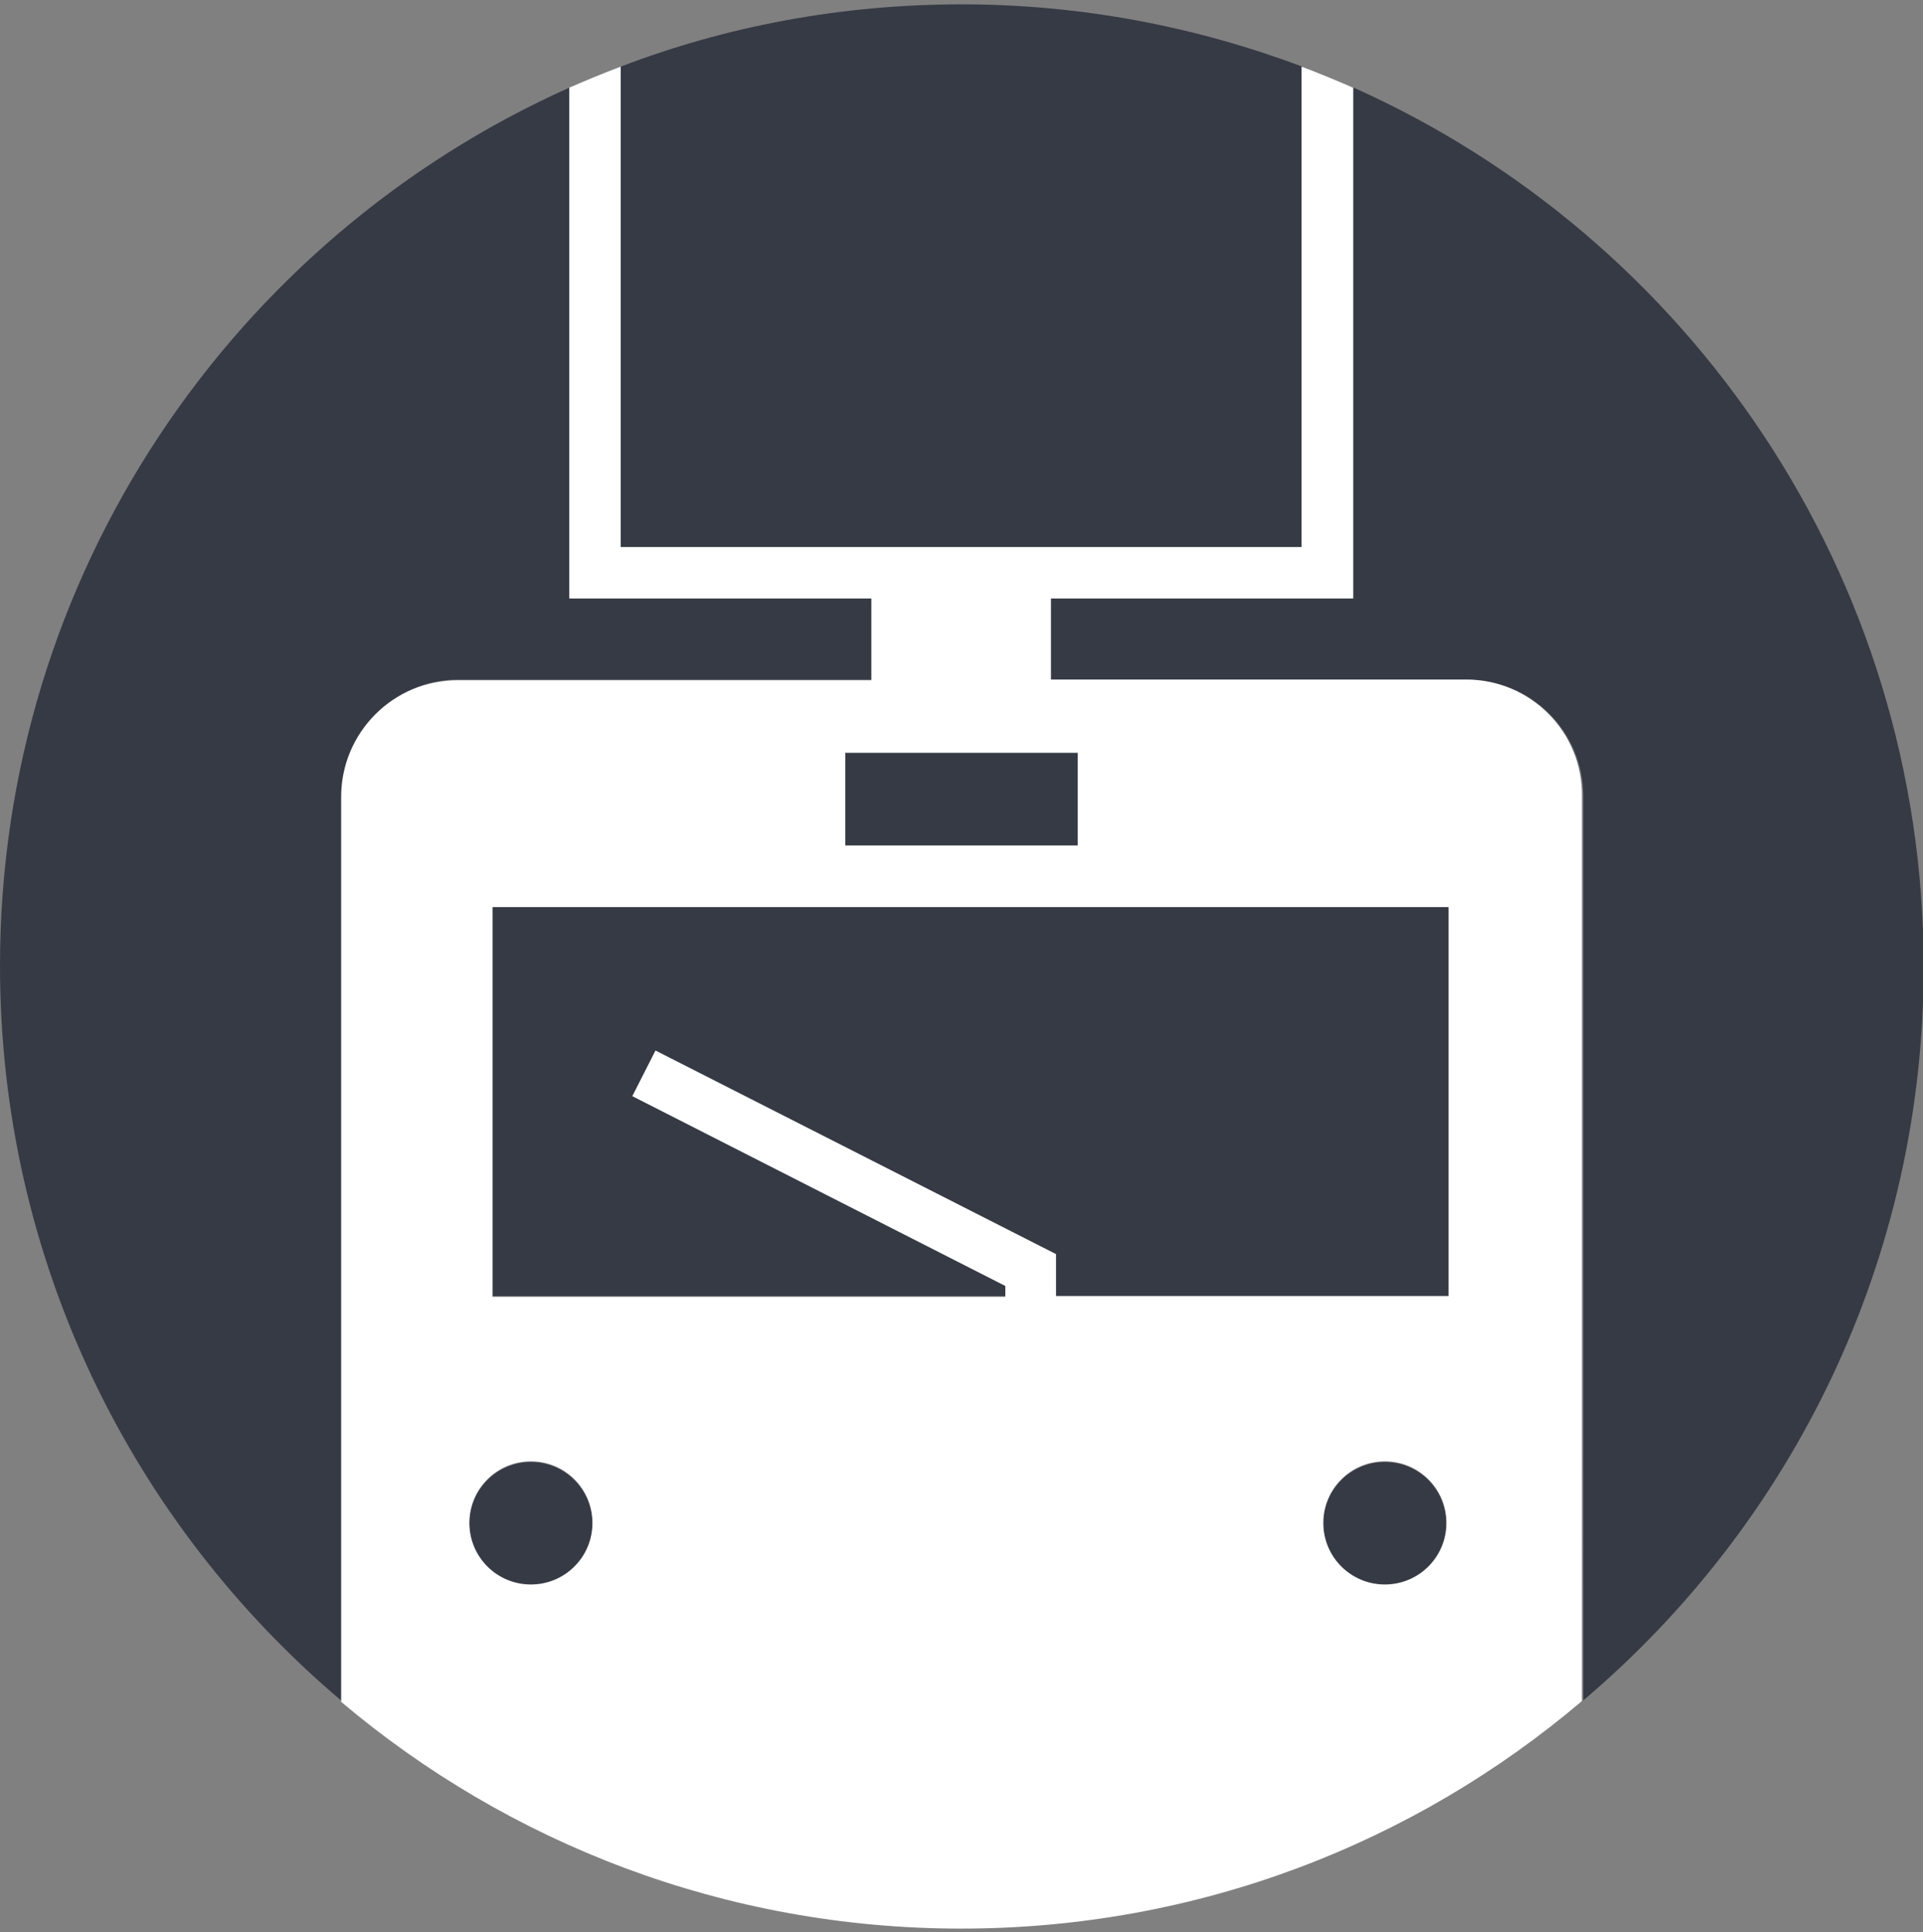 <?xml version="1.0" encoding="utf-8"?>
<!-- Generator: Adobe Illustrator 22.1.0, SVG Export Plug-In . SVG Version: 6.00 Build 0)  -->
<svg version="1.1" id="Layer_1" xmlns="http://www.w3.org/2000/svg" xmlns:xlink="http://www.w3.org/1999/xlink" x="0px" y="0px"
	 viewBox="0 0 265.5 266.7" style="enable-background:new 0 0 265.5 266.7;" xml:space="preserve">
<rect x="0" y="0" width="265.5" height="266.7" fill="#808080" stroke="none"/>
<style type="text/css">
	.st0{fill:#363A45;}
	.st1{fill:#FFFFFF;}
</style>
<g>
	<g>
		<g>
			<g>
				<rect x="68" y="125.1" class="st0" width="132.1" height="53.8"/>
				<rect x="116.7" y="103.9" class="st0" width="32.1" height="12.8"/>
				<path class="st0" d="M73.3,201.8c-4.7,0-8.5,3.8-8.5,8.5c0,4.7,3.8,8.5,8.5,8.5c4.7,0,8.5-3.8,8.5-8.5
					C81.8,205.6,78,201.8,73.3,201.8z"/>
				<path class="st0" d="M191.2,201.8c-4.7,0-8.5,3.8-8.5,8.5c0,4.7,3.8,8.5,8.5,8.5c4.7,0,8.5-3.8,8.5-8.5
					C199.7,205.6,195.9,201.8,191.2,201.8z"/>
			</g>
		</g>
		<g>
			<path class="st0" d="M85.7,9.2v66.3h94.1V9.2c-14.6-5.5-30.5-8.6-47-8.6C116.2,0.6,100.3,3.6,85.7,9.2z"/>
			<path class="st0" d="M186.9,12.1v70.5H78.6V12.1C32.3,32.8,0,79.3,0,133.3c0,40.7,18.3,77.1,47.2,101.5V109.9
				c0-8.9,7.2-16.1,16.1-16.1h139.2c8.9,0,16.1,7.2,16.1,16.1v124.8c28.8-24.4,47-60.7,47-101.4C265.5,79.3,233.2,32.8,186.9,12.1z"
				/>
		</g>
		<path class="st1" d="M202.4,93.8h-57.3V82.6h41.7V12.1c-2.3-1-4.7-2-7.1-2.9v66.3H85.7V9.2c-2.4,0.9-4.8,1.9-7.1,2.9v70.5h41.7
			v11.3H63.2c-8.9,0-16.1,7.2-16.1,16.1v124.9c23.1,19.5,53,31.3,85.6,31.3c32.7,0,62.6-11.8,85.7-31.4V109.9
			C218.5,101,211.3,93.8,202.4,93.8z M116.7,103.9h32.1v12.8h-32.1V103.9z M73.3,218.7c-4.7,0-8.5-3.8-8.5-8.5
			c0-4.7,3.8-8.5,8.5-8.5c4.7,0,8.5,3.8,8.5,8.5C81.8,214.9,78,218.7,73.3,218.7z M191.2,218.7c-4.7,0-8.5-3.8-8.5-8.5
			c0-4.7,3.8-8.5,8.5-8.5c4.7,0,8.5,3.8,8.5,8.5C199.7,214.9,195.9,218.7,191.2,218.7z M200,178.9h-54.2v-5.8L90.5,145l-3.2,6.3
			l51.5,26.2v1.5H68v-53.8H200V178.9z"/>
	</g>
</g>
</svg>
